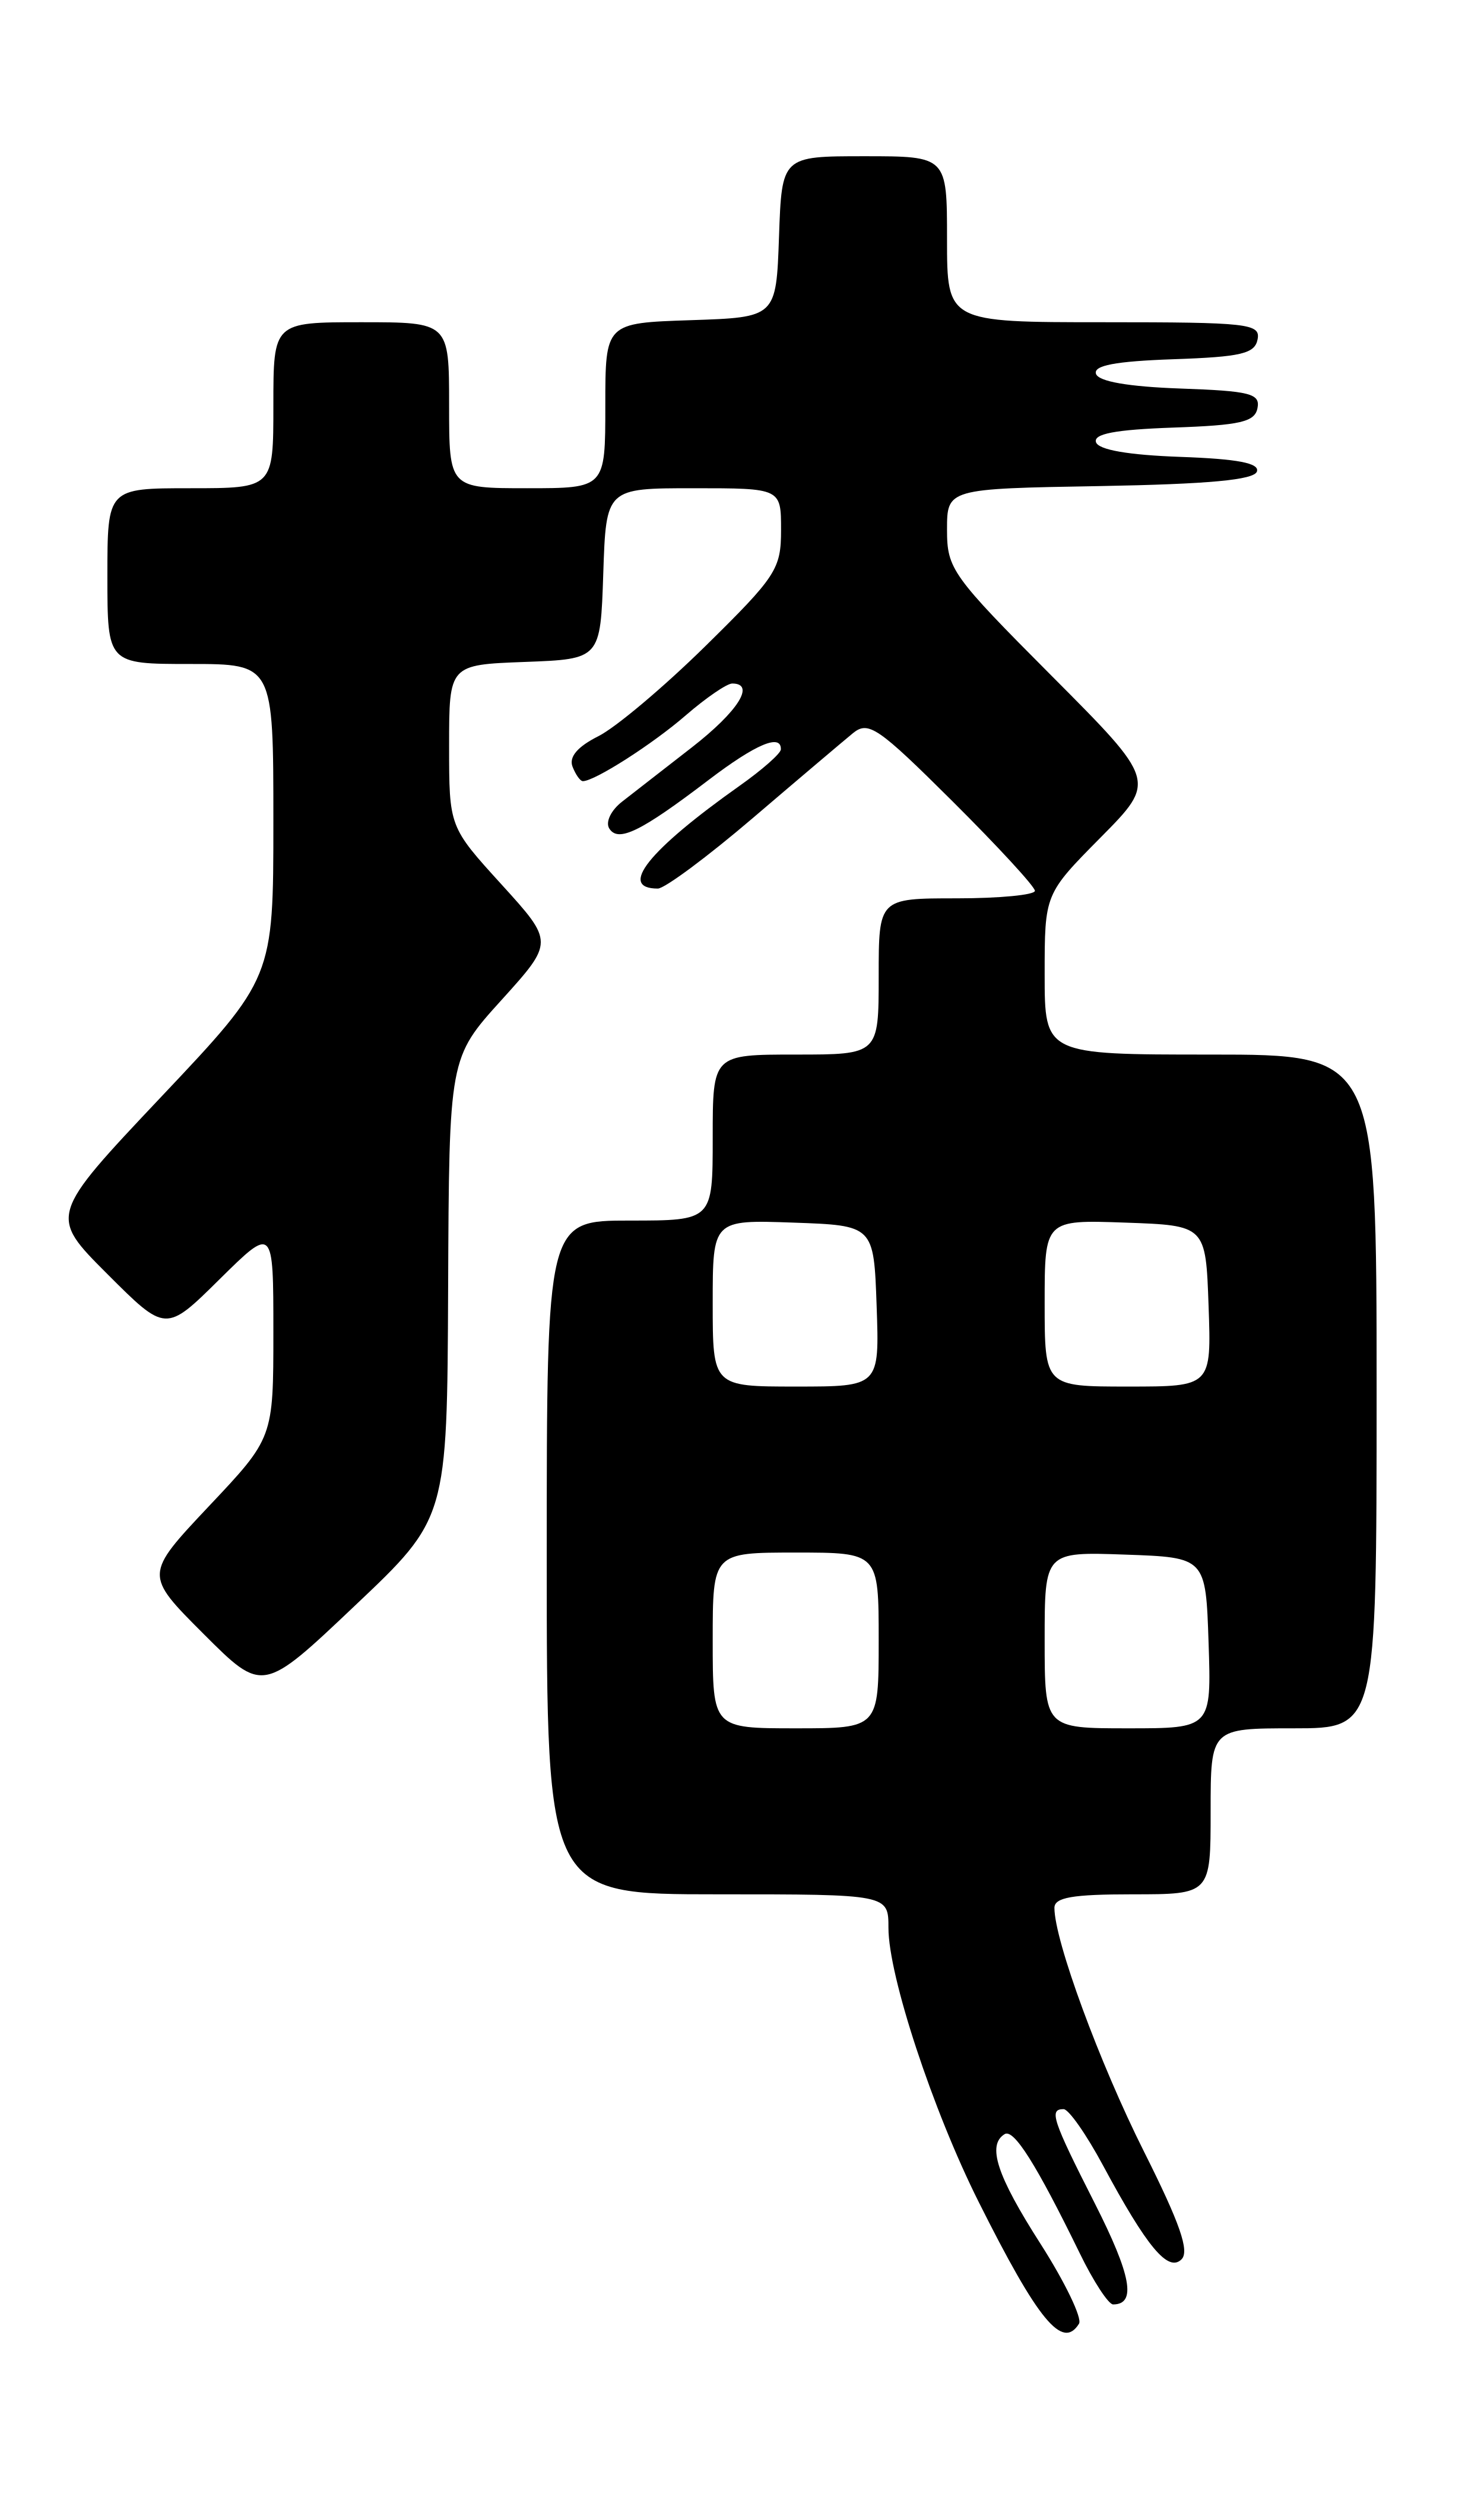 <?xml version="1.0" encoding="UTF-8" standalone="no"?>
<!DOCTYPE svg PUBLIC "-//W3C//DTD SVG 1.1//EN" "http://www.w3.org/Graphics/SVG/1.1/DTD/svg11.dtd" >
<svg xmlns="http://www.w3.org/2000/svg" xmlns:xlink="http://www.w3.org/1999/xlink" version="1.1" viewBox="0 0 152 256">
 <g >
 <path fill="currentColor"
d=" M 110.52 237.97 C 110.86 237.41 109.09 233.73 106.58 229.80 C 102.10 222.81 101.08 219.68 102.90 218.56 C 103.84 217.98 106.15 221.66 110.59 230.75 C 111.99 233.64 113.54 236.00 114.01 236.00 C 116.42 236.00 115.88 233.03 112.13 225.64 C 107.77 217.05 107.43 216.00 108.94 216.00 C 109.46 216.00 111.27 218.59 112.97 221.75 C 117.48 230.14 119.65 232.74 121.02 231.38 C 121.85 230.54 120.86 227.70 117.19 220.38 C 112.61 211.26 108.00 198.71 108.00 195.39 C 108.00 194.32 109.82 194.00 116.00 194.00 C 124.00 194.00 124.00 194.00 124.00 185.50 C 124.00 177.00 124.00 177.00 132.50 177.00 C 141.00 177.00 141.00 177.00 141.00 142.50 C 141.00 108.00 141.00 108.00 124.00 108.00 C 107.00 108.00 107.00 108.00 107.00 99.78 C 107.00 91.56 107.00 91.56 112.73 85.77 C 118.45 79.99 118.45 79.99 107.73 69.23 C 97.50 58.96 97.00 58.27 97.00 54.26 C 97.00 50.05 97.00 50.05 112.67 49.78 C 123.82 49.58 128.45 49.15 128.74 48.29 C 129.02 47.43 126.79 47.00 120.90 46.79 C 115.57 46.60 112.52 46.07 112.26 45.29 C 111.97 44.43 114.22 44.00 120.17 43.79 C 127.07 43.55 128.53 43.21 128.80 41.79 C 129.09 40.31 128.04 40.04 120.90 39.79 C 115.57 39.60 112.52 39.07 112.26 38.29 C 111.97 37.43 114.22 37.00 120.17 36.79 C 127.15 36.55 128.53 36.22 128.81 34.75 C 129.12 33.14 127.84 33.00 113.07 33.00 C 97.00 33.00 97.00 33.00 97.00 24.50 C 97.00 16.00 97.00 16.00 88.54 16.00 C 80.08 16.00 80.08 16.00 79.79 24.25 C 79.50 32.50 79.50 32.50 70.75 32.79 C 62.00 33.08 62.00 33.08 62.00 41.54 C 62.00 50.00 62.00 50.00 54.00 50.00 C 46.00 50.00 46.00 50.00 46.00 41.50 C 46.00 33.00 46.00 33.00 37.00 33.00 C 28.00 33.00 28.00 33.00 28.00 41.50 C 28.00 50.00 28.00 50.00 19.50 50.00 C 11.00 50.00 11.00 50.00 11.00 59.00 C 11.00 68.00 11.00 68.00 19.50 68.00 C 28.00 68.00 28.00 68.00 28.00 84.09 C 28.00 100.17 28.00 100.17 16.51 112.33 C 5.02 124.50 5.02 124.50 11.00 130.48 C 16.98 136.46 16.98 136.46 22.49 131.01 C 28.00 125.57 28.00 125.57 28.00 136.41 C 28.00 147.26 28.00 147.26 21.39 154.26 C 14.79 161.27 14.79 161.27 20.85 167.33 C 26.91 173.39 26.91 173.39 36.35 164.44 C 45.80 155.50 45.80 155.50 45.90 131.92 C 46.00 108.34 46.00 108.34 51.37 102.41 C 56.73 96.48 56.73 96.48 51.37 90.58 C 46.00 84.68 46.00 84.68 46.00 76.38 C 46.00 68.08 46.00 68.08 53.75 67.79 C 61.50 67.50 61.50 67.50 61.79 58.75 C 62.08 50.00 62.08 50.00 71.04 50.00 C 80.00 50.00 80.00 50.00 80.00 54.27 C 80.00 58.28 79.52 59.02 72.25 66.17 C 67.99 70.36 63.05 74.52 61.28 75.40 C 59.15 76.47 58.26 77.52 58.64 78.51 C 58.96 79.33 59.43 80.00 59.70 80.00 C 60.91 80.00 66.84 76.21 70.25 73.25 C 72.32 71.46 74.45 70.00 75.00 70.00 C 77.40 70.00 75.61 72.84 70.89 76.52 C 68.08 78.71 64.85 81.21 63.73 82.09 C 62.58 82.98 62.00 84.19 62.40 84.84 C 63.31 86.31 65.61 85.19 72.59 79.87 C 77.43 76.19 80.03 75.10 79.98 76.75 C 79.97 77.16 78.07 78.84 75.76 80.47 C 66.38 87.11 63.29 91.00 67.38 91.00 C 68.08 91.00 72.47 87.74 77.14 83.75 C 81.81 79.76 86.42 75.86 87.37 75.08 C 88.95 73.80 89.93 74.47 97.56 82.06 C 102.20 86.68 106.00 90.80 106.00 91.23 C 106.00 91.65 102.40 92.00 98.00 92.00 C 90.00 92.00 90.00 92.00 90.00 100.00 C 90.00 108.00 90.00 108.00 81.50 108.00 C 73.00 108.00 73.00 108.00 73.00 116.50 C 73.00 125.00 73.00 125.00 64.50 125.00 C 56.00 125.00 56.00 125.00 56.00 159.50 C 56.00 194.00 56.00 194.00 73.50 194.00 C 91.00 194.00 91.00 194.00 91.00 197.45 C 91.00 202.33 95.53 216.10 100.24 225.50 C 106.34 237.68 108.83 240.70 110.52 237.97 Z  M 73.00 168.00 C 73.00 159.00 73.00 159.00 81.50 159.00 C 90.00 159.00 90.00 159.00 90.00 168.00 C 90.00 177.00 90.00 177.00 81.50 177.00 C 73.00 177.00 73.00 177.00 73.00 168.00 Z  M 107.00 167.96 C 107.00 158.92 107.00 158.92 115.25 159.21 C 123.50 159.50 123.50 159.50 123.79 168.25 C 124.08 177.00 124.08 177.00 115.54 177.00 C 107.00 177.00 107.00 177.00 107.00 167.96 Z  M 73.00 133.46 C 73.00 124.92 73.00 124.92 81.25 125.21 C 89.50 125.50 89.50 125.50 89.79 133.75 C 90.08 142.00 90.08 142.00 81.54 142.00 C 73.00 142.00 73.00 142.00 73.00 133.46 Z  M 107.00 133.46 C 107.00 124.92 107.00 124.92 115.25 125.21 C 123.50 125.50 123.50 125.50 123.79 133.75 C 124.08 142.00 124.08 142.00 115.54 142.00 C 107.00 142.00 107.00 142.00 107.00 133.46 Z "/>
</g>
</svg>